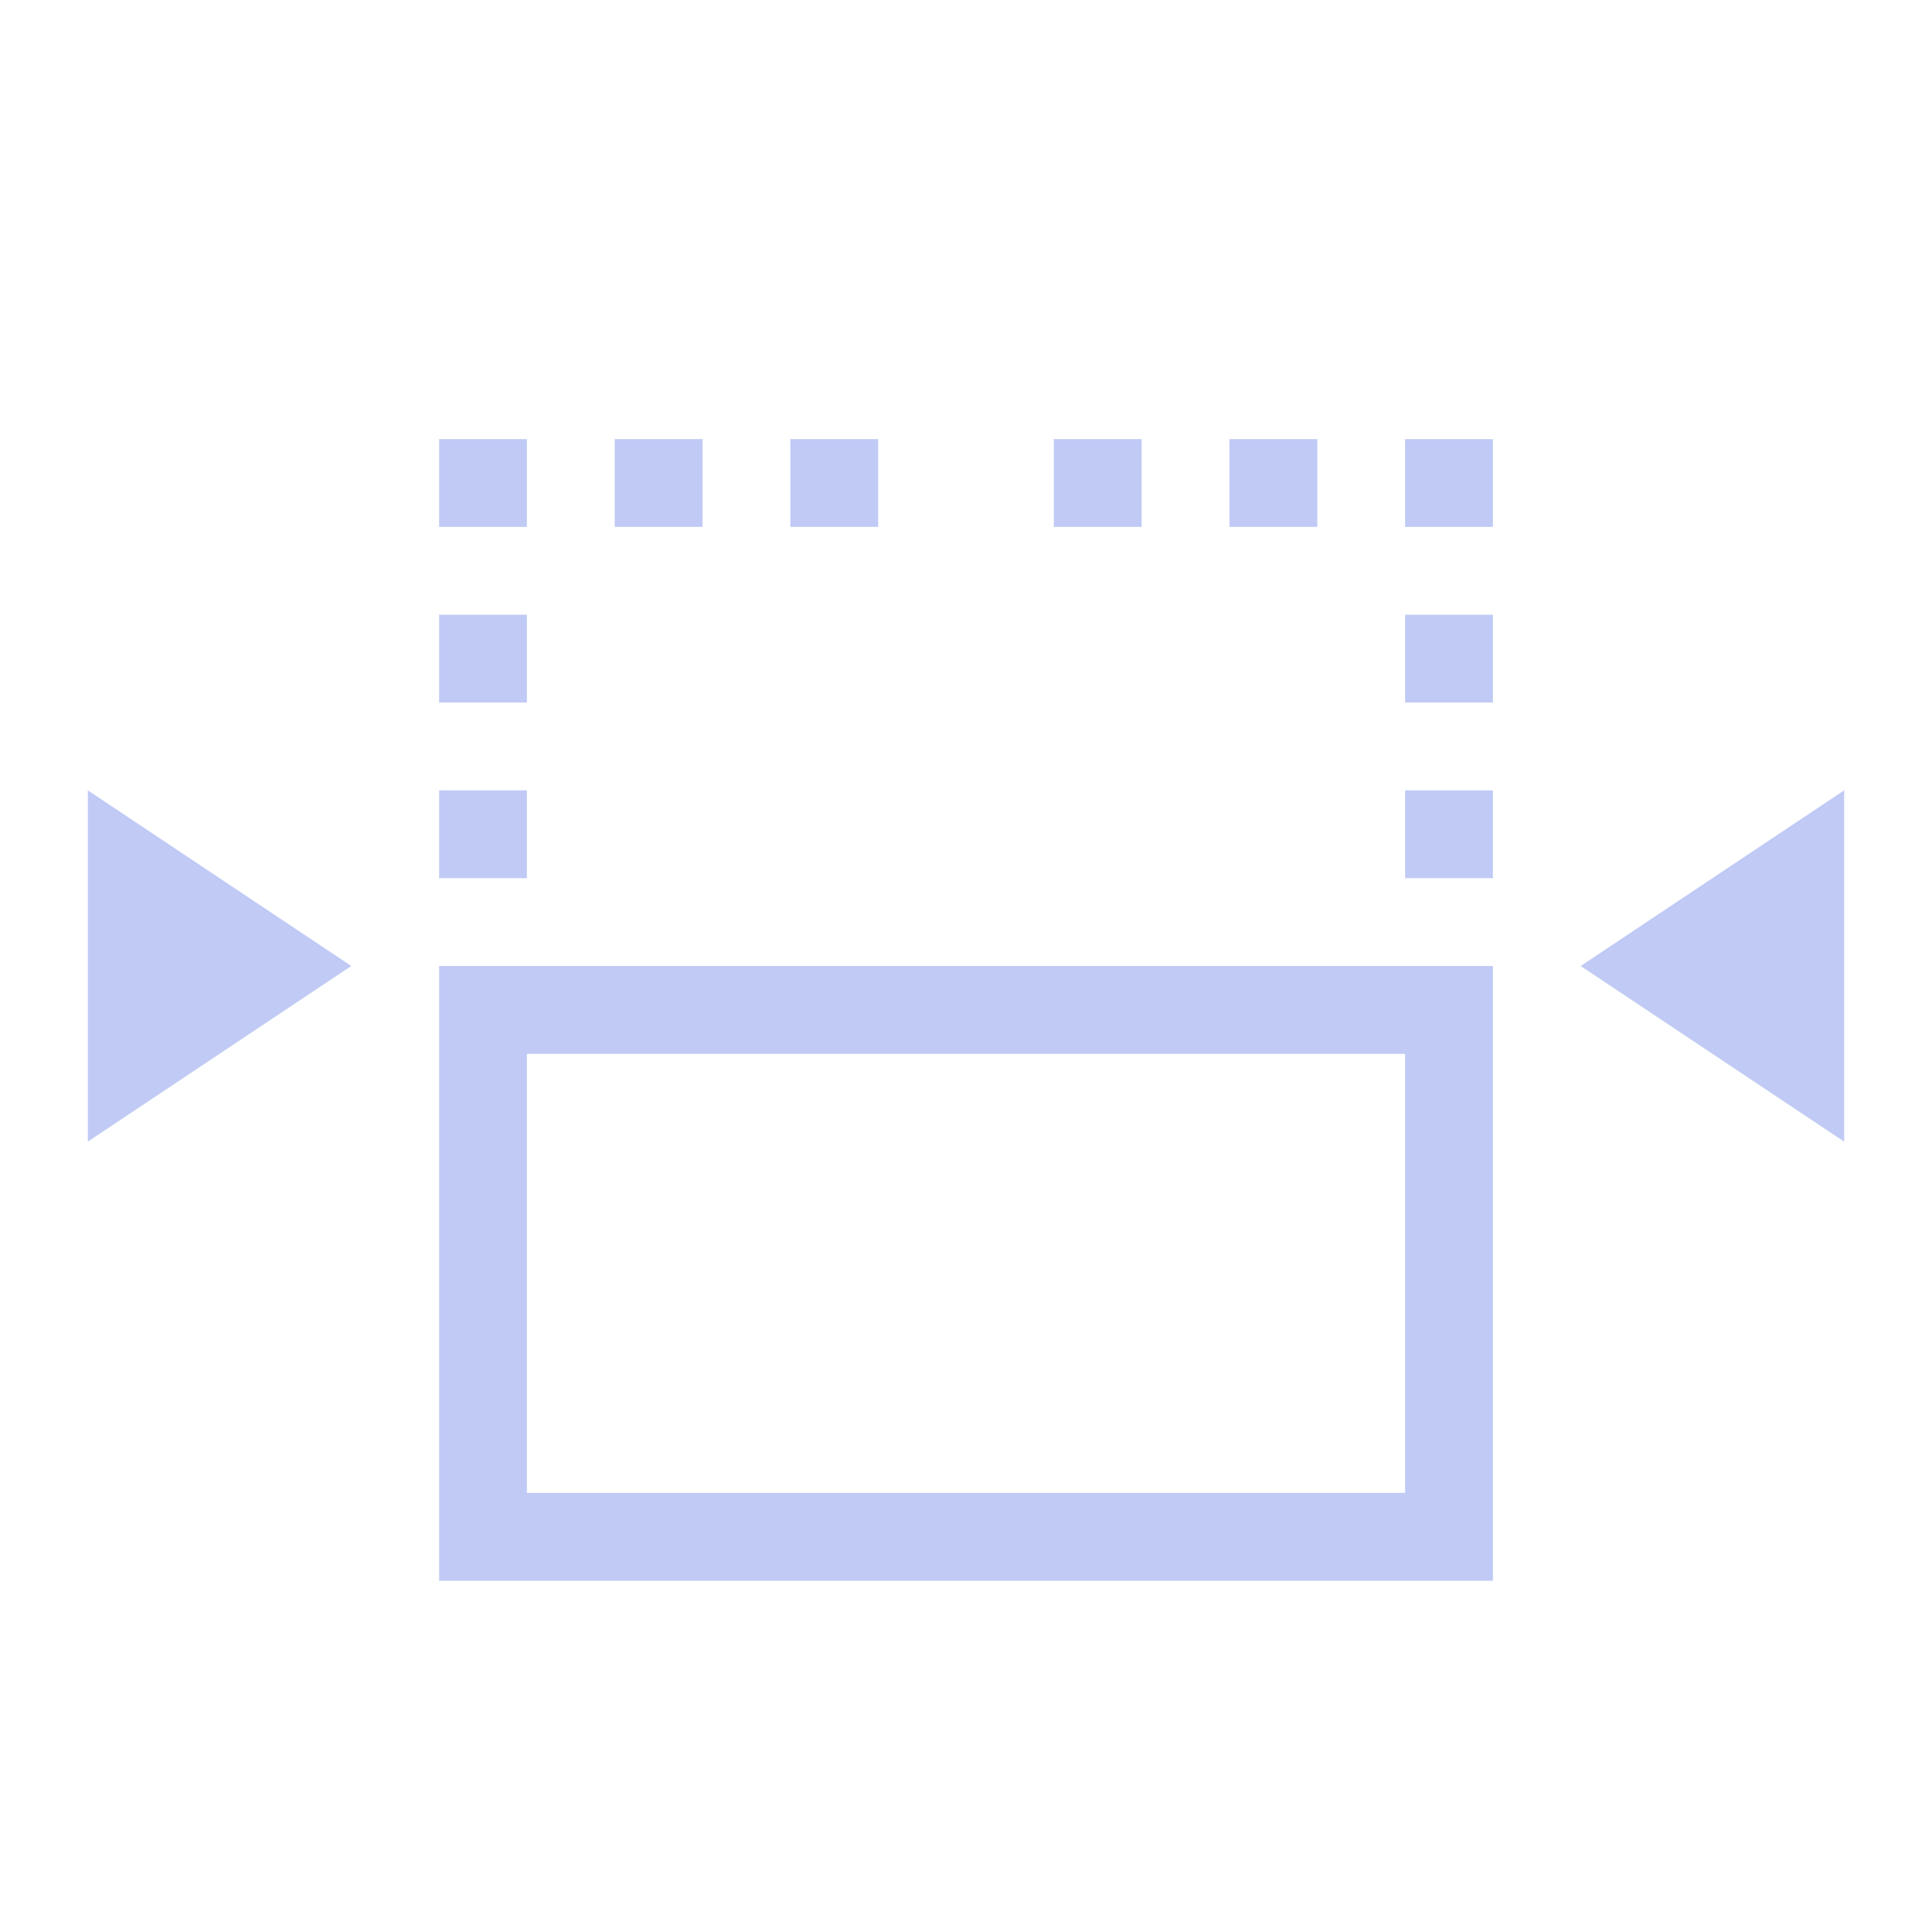 <svg xmlns="http://www.w3.org/2000/svg" viewBox="0 0 22 22">
  <defs id="defs3051">
    <style type="text/css" id="current-color-scheme">
      .ColorScheme-Text {
        color:#c0caf5;
      }
      </style>
  </defs>
 <path 
    style="fill:currentColor;fill-opacity:1;stroke:none" 
    d="M 5 5 L 5 6 L 6 6 L 6 5 L 5 5 z M 7 5 L 7 6 L 8 6 L 8 5 L 7 5 z M 9 5 L 9 6 L 10 6 L 10 5 L 9 5 z M 12 5 L 12 6 L 13 6 L 13 5 L 12 5 z M 14 5 L 14 6 L 15 6 L 15 5 L 14 5 z M 16 5 L 16 6 L 17 6 L 17 5 L 16 5 z M 5 7 L 5 8 L 6 8 L 6 7 L 5 7 z M 16 7 L 16 8 L 17 8 L 17 7 L 16 7 z M 1 9 L 1 13 L 4 11 L 1 9 z M 5 9 L 5 10 L 6 10 L 6 9 L 5 9 z M 16 9 L 16 10 L 17 10 L 17 9 L 16 9 z M 21 9 L 18 11 L 21 13 L 21 9 z M 5 11 L 5 18 L 17 18 L 17 11 L 5 11 z M 6 12 L 16 12 L 16 17 L 6 17 L 6 12 z "
    class="ColorScheme-Text"
    />  
</svg>
